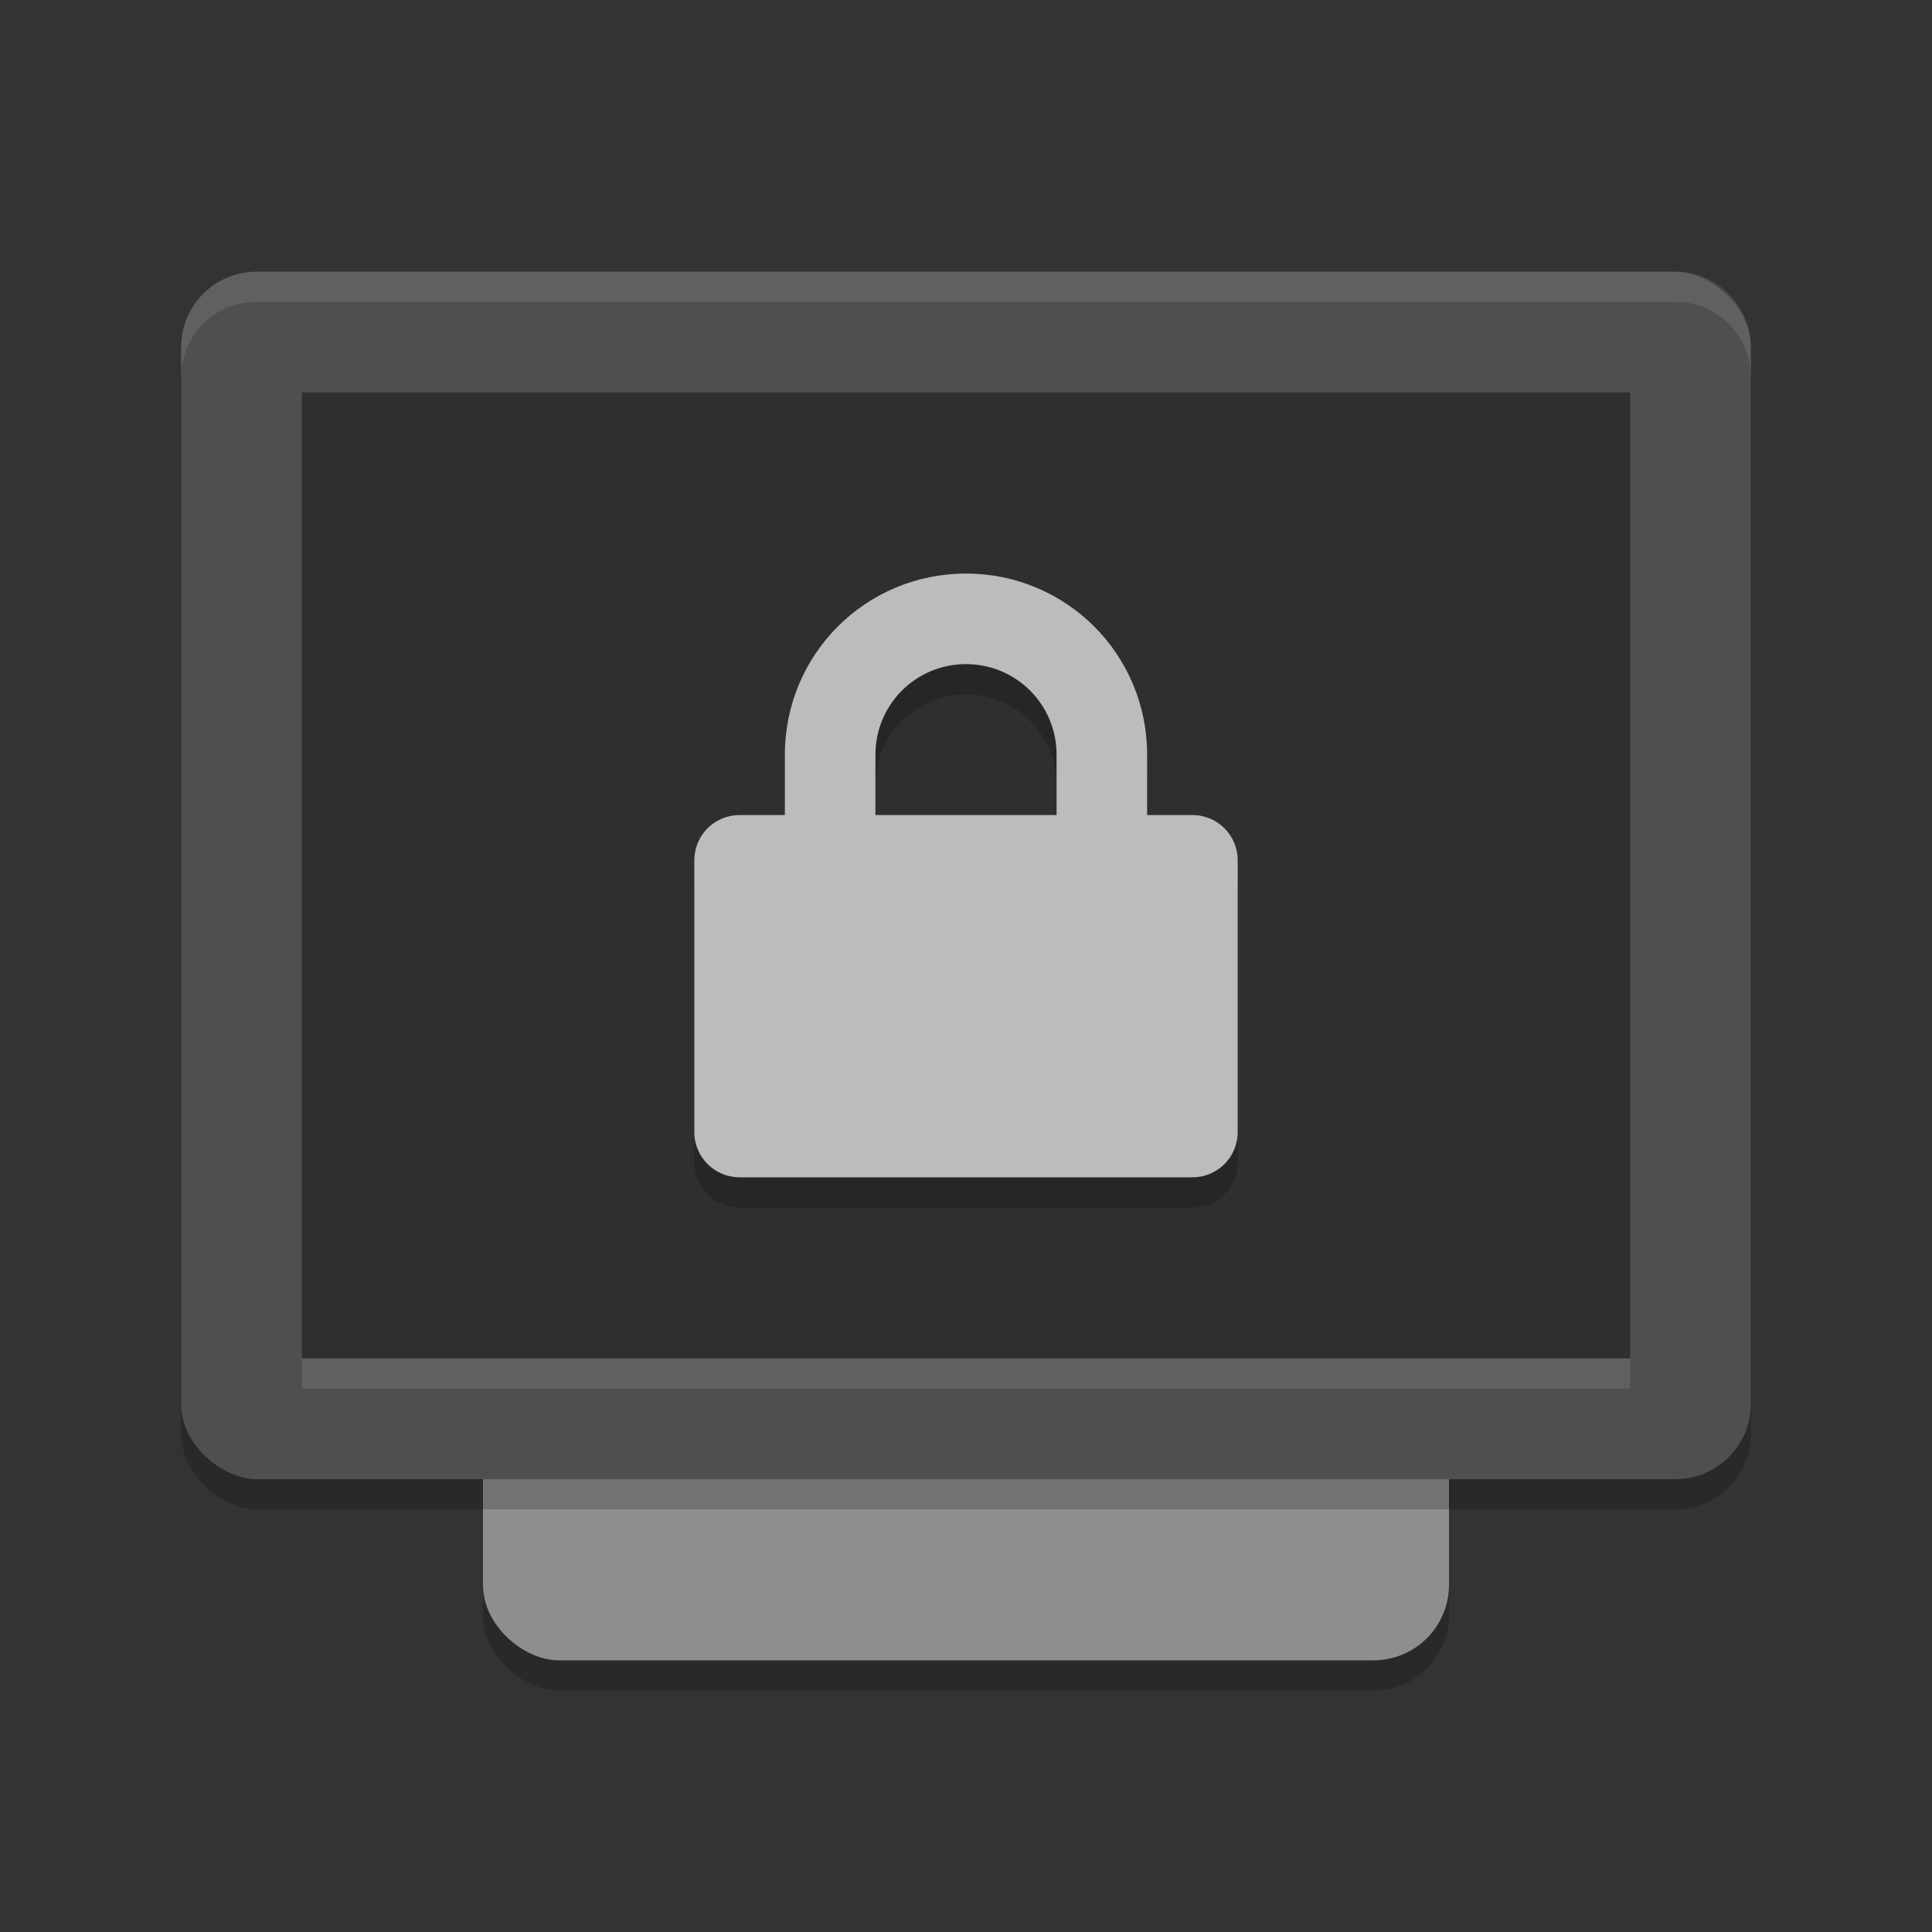 <svg xmlns="http://www.w3.org/2000/svg" width="64" height="64" version="1">
 <rect width="100%" height="100%" fill="#333333" stroke="none"/>
 <rect style="opacity:0.2" width="42" height="32" x="-56" y="-48" rx="2.5" ry="2.5" transform="matrix(0,-1,-1,0,0,0)"/>
 <rect style="fill:#8e8e8e" width="42" height="32" x="-55" y="-48" rx="2.5" ry="2.5" transform="matrix(0,-1,-1,0,0,0)"/>
 <rect style="opacity:0.2" width="40" height="52" x="-50" y="-58" rx="2.5" ry="2.5" transform="matrix(0,-1,-1,0,0,0)"/>
 <rect style="fill:#4f4f4f" width="40" height="52" x="-49" y="-58" rx="2.5" ry="2.5" transform="matrix(0,-1,-1,0,0,0)"/>
 <rect style="opacity:0.4" width="32" height="44" x="-45" y="-54" rx="0" ry="0" transform="matrix(0,-1,-1,0,0,0)"/>
 <path style="opacity:0.1;fill:#ffffff" d="M 8.5,9 C 7.115,9 6,10.115 6,11.5 V 12.5 C 6,11.115 7.115,10 8.5,10 H 55.5 C 56.885,10 58,11.115 58,12.5 V 11.5 C 58,10.115 56.885,9 55.5,9 Z"/>
 <rect style="opacity:0.1;fill:#ffffff" width="44" height="1" x="10" y="45"/>
 <path style="opacity:0.2" d="M 32,20 C 28.676,20 26,22.676 26,26 V 28 H 24.5 C 23.669,28 23,28.669 23,29.5 V 38.5 C 23,39.331 23.669,40 24.5,40 H 39.5 C 40.331,40 41,39.331 41,38.5 V 29.5 C 41,28.669 40.331,28 39.5,28 H 38 V 26 C 38,22.676 35.324,20 32,20 Z M 32,23 C 33.662,23 35,24.338 35,26 V 28 H 29 V 26 C 29,24.338 30.338,23 32,23 Z"/>
 <path style="fill:#bcbcbc" d="M 32 19 C 28.676 19 26 21.676 26 25 L 26 27 L 24.5 27 C 23.669 27 23 27.669 23 28.5 L 23 37.5 C 23 38.331 23.669 39 24.5 39 L 39.5 39 C 40.331 39 41 38.331 41 37.5 L 41 28.5 C 41 27.669 40.331 27 39.5 27 L 38 27 L 38 25 C 38 21.676 35.324 19 32 19 z M 32 22 C 33.662 22 35 23.338 35 25 L 35 27 L 29 27 L 29 25 C 29 23.338 30.338 22 32 22 z"/>
</svg>
